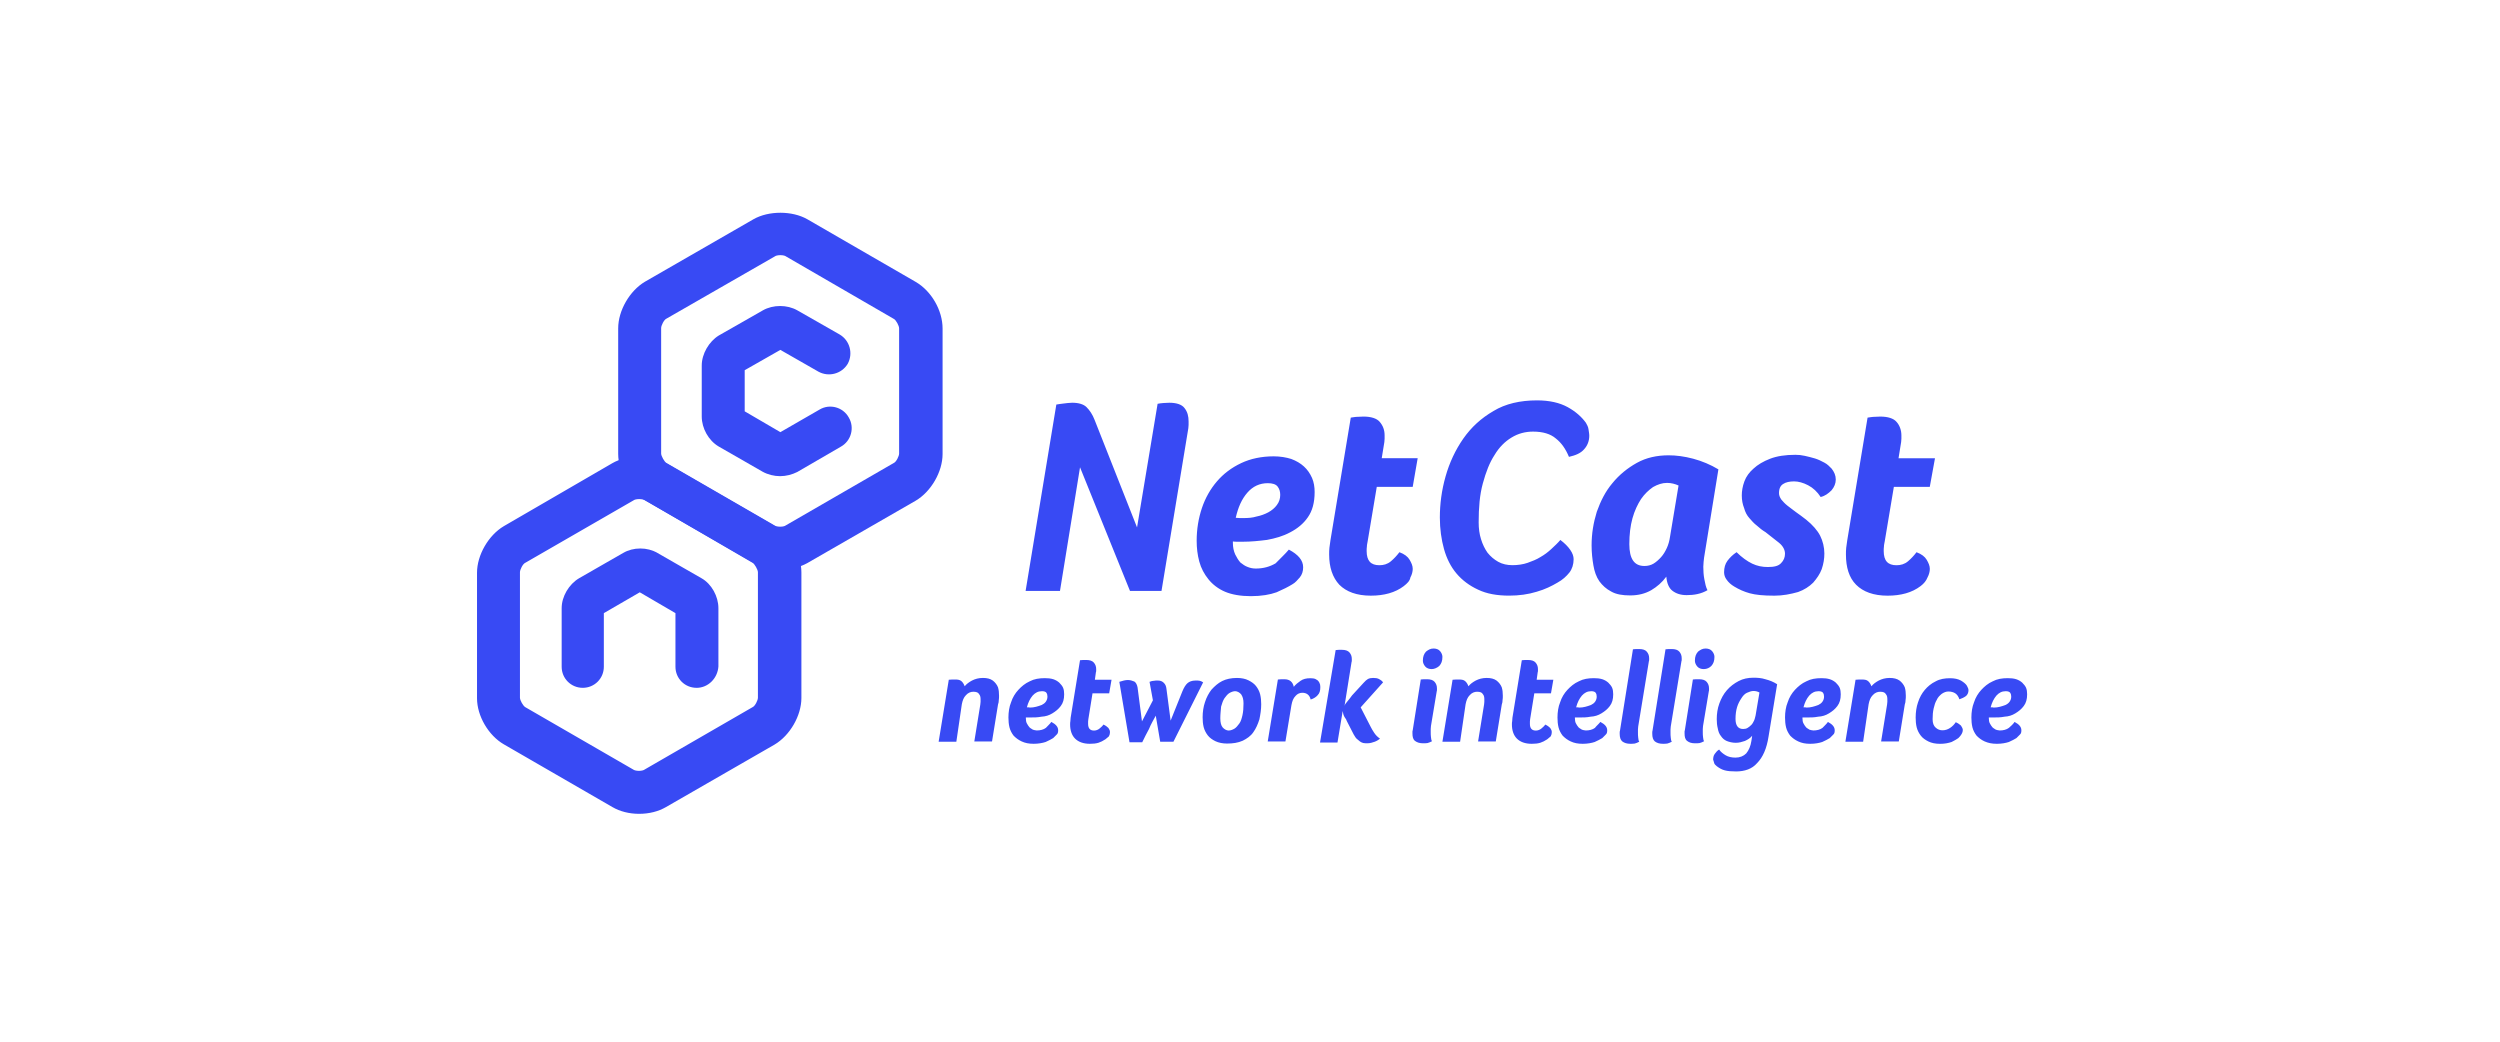 <svg enable-background="new 0 0 240 100" height="100" viewBox="0 0 240 100" width="240" xmlns="http://www.w3.org/2000/svg"><g fill="#384af4"><path d="m111.13 38.764c.176-.025.4-.075.574-.075.175 0 .376-.026.55-.026.7 0 1.2.175 1.45.5.3.375.4.8.4 1.3v.323c0 .1-.025.226-.025.325l-2.576 15.62h-3.024l-4.797-11.87-1.925 11.87h-3.3l2.95-17.894c.175-.025.425-.075.7-.1.25-.025.55-.075.823-.075.627 0 1.1.15 1.376.424.3.3.575.7.775 1.225l4.074 10.322zm12.597 13.996c.9.475 1.375 1.024 1.375 1.7 0 .374-.101.7-.324.974-.226.25-.424.5-.698.65-.399.25-.899.5-1.524.773-.625.226-1.451.375-2.476.375-.975 0-1.824-.149-2.474-.424s-1.2-.701-1.6-1.201-.7-1.049-.876-1.699c-.174-.65-.25-1.301-.25-2 0-1.1.175-2.15.5-3.124.325-.975.825-1.85 1.45-2.575.625-.726 1.375-1.3 2.324-1.75.9-.426 1.951-.65 3.125-.65.623 0 1.201.1 1.675.25.476.174.899.424 1.226.724.326.3.574.65.775 1.1.176.4.25.874.25 1.35 0 1.024-.225 1.824-.65 2.423-.424.625-1.023 1.1-1.699 1.449-.699.375-1.424.576-2.224.726-.8.101-1.55.175-2.3.175h-.55c-.15 0-.3 0-.425-.025v.15c0 .4.075.773.225 1.1.15.301.3.551.5.775.226.176.425.325.7.426.25.1.5.149.775.149.725 0 1.35-.177 1.9-.5.475-.498.925-.897 1.275-1.322m-4.327-3.024c.4 0 .824-.025 1.226-.15.398-.076.799-.226 1.124-.4.324-.175.626-.425.824-.7.226-.3.323-.625.323-.975 0-.3-.073-.574-.25-.8-.172-.224-.5-.324-.947-.324-.773 0-1.425.3-1.95.9-.55.625-.898 1.425-1.124 2.424.15 0 .3.025.4.025zm15.368 6.525c-.426.324-.9.551-1.426.7-.523.149-1.1.224-1.75.224-1.35 0-2.35-.375-3.022-1.05-.65-.7-.976-1.674-.976-2.897 0-.226 0-.426.025-.65.023-.225.075-.475.1-.725l1.95-11.77c.224-.026.423-.077.648-.077s.399-.024.575-.024c.724 0 1.273.176 1.55.5.325.375.475.8.475 1.3v.324c0 .1-.024.225-.024.325l-.252 1.55h3.451l-.477 2.748h-3.45l-.874 5.224c-.023.175-.074.325-.074.5-.024.149-.024.3-.024.427 0 .949.397 1.373 1.224 1.373.4 0 .773-.1 1.1-.375.301-.25.576-.55.824-.875.477.176.801.426.976.725.176.301.3.576.3.875 0 .25-.073.551-.225.826-.049.321-.301.571-.627.821m15.023-4.424c.4.3.727.625.95.95.226.324.325.625.325.9 0 .5-.148.949-.4 1.273-.3.374-.65.7-1.15.975-.55.324-1.197.649-1.996.875-.801.25-1.701.373-2.648.373-1.15 0-2.15-.175-2.977-.574-.823-.377-1.523-.9-2.073-1.551-.55-.649-.948-1.449-1.2-2.35-.25-.9-.398-1.924-.398-3.024 0-1.3.174-2.625.551-3.95.373-1.323.949-2.548 1.699-3.623.772-1.1 1.698-1.95 2.897-2.65 1.149-.7 2.576-1.023 4.176-1.023 1.2 0 2.175.225 2.95.65.773.424 1.35.95 1.748 1.5.1.174.225.4.25.624.025.225.074.4.074.625 0 .5-.176.95-.5 1.3-.323.374-.801.574-1.45.724-.323-.775-.726-1.35-1.272-1.775-.5-.426-1.227-.65-2.175-.65-.725 0-1.424.174-2.073.574-.625.375-1.199.95-1.625 1.674-.476.725-.824 1.625-1.123 2.725-.303 1.1-.4 2.325-.4 3.75 0 .574.074 1.124.225 1.6.15.5.375.95.624 1.301.302.373.626.647 1.025.873s.874.325 1.375.325c.5 0 1.024-.075 1.45-.225.424-.15.875-.325 1.224-.55.401-.226.728-.476 1.05-.774.324-.303.624-.578.873-.878m10.167 3.53c-.399.549-.899.975-1.45 1.301-.574.324-1.224.5-2.022.5-.726 0-1.351-.1-1.824-.376-.478-.25-.826-.575-1.126-.976-.3-.426-.477-.949-.575-1.524-.1-.575-.175-1.226-.175-1.925 0-1.125.174-2.174.498-3.225.376-1.05.826-1.95 1.5-2.75.65-.8 1.45-1.45 2.35-1.95s1.924-.724 3.051-.724c.724 0 1.5.1 2.35.325s1.674.575 2.424 1.024l-1.375 8.474c-.025.25-.074.575-.074.875 0 .399.024.8.1 1.2.074.399.15.773.3 1.05-.3.174-.624.3-.974.374-.326.074-.7.1-1.025.1-.574 0-1.023-.15-1.373-.425-.33-.25-.529-.726-.58-1.351m.073-8.998c-.475 0-.9.15-1.348.4-.426.3-.801.65-1.15 1.15-.325.5-.624 1.125-.825 1.85-.2.725-.3 1.551-.3 2.475 0 1.426.477 2.101 1.45 2.101.323 0 .624-.075.874-.226.25-.149.5-.375.726-.625s.4-.549.55-.875c.15-.324.25-.699.301-1.049l.824-4.951c-.327-.148-.702-.25-1.102-.25m10.273 10.826c-1.023 0-1.773-.076-2.324-.226s-1.051-.375-1.5-.649c-.301-.176-.551-.4-.725-.65-.175-.225-.25-.475-.25-.725 0-.425.101-.8.324-1.1.227-.3.5-.575.875-.825.5.5 1.025.874 1.5 1.101.475.224.95.324 1.5.324.624 0 1.025-.101 1.273-.375.25-.25.375-.551.375-.9s-.174-.725-.573-1.051c-.399-.323-.824-.649-1.3-1.023-.301-.175-.576-.4-.825-.625-.3-.224-.5-.474-.726-.724s-.398-.575-.498-.95c-.15-.375-.226-.775-.226-1.225 0-.424.075-.874.25-1.35.175-.474.474-.874.874-1.224.4-.375.95-.7 1.6-.95.648-.25 1.451-.375 2.424-.375.301 0 .576.026.902.1.323.076.647.15.975.25.324.1.623.25.9.4.299.15.497.376.699.576.25.325.398.65.398 1.05 0 .375-.15.724-.4 1.024-.3.3-.624.55-1.05.65-.324-.5-.724-.875-1.2-1.124-.475-.25-.947-.375-1.35-.375-.424 0-.801.076-1.051.25-.248.15-.397.425-.397.875 0 .225.075.4.226.625.149.174.324.375.575.574.25.175.5.4.825.625.324.224.65.474.977.724.623.5 1.1 1.051 1.35 1.551s.4 1.1.4 1.699c0 .5-.076.975-.252 1.498-.175.475-.475.9-.822 1.301-.377.375-.877.699-1.45.899-.724.202-1.45.351-2.3.351m14.069-.925c-.425.324-.899.551-1.424.7-.526.149-1.101.224-1.75.224-1.351 0-2.351-.375-3.024-1.05-.675-.674-.975-1.674-.975-2.897 0-.226 0-.426.025-.65s.074-.475.101-.725l1.95-11.77c.225-.026.425-.077.65-.077s.397-.024.573-.024c.726 0 1.274.176 1.55.5.301.325.475.8.475 1.3v.324c0 .1-.025.225-.025.325l-.25 1.55h3.5l-.5 2.748h-3.449l-.875 5.224c-.024.175-.076.325-.076.5-.023.149-.023.3-.023.427 0 .949.4 1.373 1.227 1.373.399 0 .773-.1 1.1-.375.3-.25.574-.55.824-.875.476.176.8.426.975.725.176.301.301.576.301.875 0 .25-.074.551-.225.826-.129.321-.329.571-.655.822m-92.574 14.945h-1.7l.975-5.95c.176-.022.4-.022.626-.022s.424.023.576.149c.15.124.25.3.324.5.174-.226.425-.399.7-.55.3-.15.624-.25 1.05-.25.4 0 .7.074.948.25.225.174.4.4.5.65.075.25.1.5.1.798 0 .149 0 .3-.024.426 0 .149-.024.3-.074.424l-.576 3.55h-1.7l.576-3.55c0-.1.025-.174.025-.25v-.25c0-.174-.025-.374-.15-.5-.074-.149-.25-.223-.55-.223-.25 0-.5.1-.7.325-.224.225-.324.5-.4.875zm9.124-1.9c.424.226.65.476.65.801 0 .174-.026.324-.152.424l-.324.324c-.174.1-.425.25-.725.375-.3.1-.7.174-1.15.174-.475 0-.824-.075-1.15-.226-.323-.149-.548-.325-.772-.55-.175-.227-.325-.5-.4-.8-.074-.3-.1-.626-.1-.95 0-.5.075-1.025.25-1.45.15-.475.4-.875.7-1.2.3-.324.65-.625 1.1-.824.425-.226.898-.301 1.45-.301.3 0 .55.025.8.101.224.075.398.175.575.325.15.149.3.324.374.5s.1.399.1.625c0 .475-.1.824-.325 1.125-.225.3-.476.5-.8.699-.326.2-.65.301-1.05.324-.376.075-.725.075-1.05.075h-.452v.074c0 .175.025.375.1.5.075.149.15.25.25.375.1.1.225.149.326.224.1.025.25.075.373.075.325 0 .65-.076.875-.25.15-.175.374-.351.526-.575m-2.05-1.374c.174 0 .4-.024.574-.073.175-.051.374-.101.55-.176.15-.074.3-.174.4-.324.1-.149.148-.3.148-.475 0-.15-.024-.25-.1-.374-.074-.101-.224-.149-.424-.149-.376 0-.65.149-.9.424-.25.3-.425.649-.55 1.125h.175l.126.025zm7.223 3.055c-.226.149-.425.25-.65.324-.25.074-.5.1-.825.1-.623 0-1.098-.176-1.424-.5-.324-.325-.474-.801-.474-1.35 0-.101 0-.226.024-.324 0-.101.025-.226.025-.325l.9-5.523c.1 0 .226-.024.3-.024h.3c.325 0 .574.074.727.25.15.175.225.375.225.625v.149c0 .05 0 .101-.026.15l-.1.724h1.6l-.226 1.301h-1.6l-.398 2.475c0 .076-.025.15-.025.226v.226c0 .425.174.65.574.65.176 0 .376-.076.5-.176.126-.1.3-.25.4-.4.226.101.375.227.475.326.1.15.15.25.15.4s-.025.25-.1.4c-.074.047-.2.196-.35.297m6.546.224h-1.274l-.426-2.5c-.225.425-.474.825-.648 1.275-.226.399-.426.824-.65 1.274h-1.224l-.976-5.8c.325-.1.574-.173.824-.173s.426.075.625.149c.15.101.25.301.3.551l.425 3.273 1.05-2.023-.324-1.775c.175-.075.3-.1.425-.1.1-.025.226-.025.376-.025.25 0 .424.075.573.225.15.15.225.325.25.575l.4 3.05 1.124-2.8c.15-.374.325-.649.5-.8.176-.15.425-.25.775-.25.174 0 .3 0 .398.025.098.026.225.076.325.15l-2.85 5.697h.002zm5.148.175c-.424 0-.8-.075-1.124-.226-.3-.15-.55-.325-.725-.551-.175-.225-.324-.5-.4-.799-.076-.301-.1-.625-.1-.951 0-.5.076-1.023.226-1.449.148-.473.374-.874.623-1.198.3-.325.625-.625 1.025-.825.4-.199.875-.298 1.424-.298.426 0 .8.075 1.1.226.3.149.55.324.726.549.176.226.325.5.399.801.075.3.101.624.101.949 0 .5-.075.975-.175 1.451-.15.474-.325.873-.575 1.224-.25.376-.625.626-1.024.825-.45.201-.95.273-1.501.272m-.651-2.424c0 .399.076.7.226.875s.375.3.574.3c.176 0 .376-.076.55-.176.175-.1.325-.3.477-.5.148-.2.224-.475.3-.8.072-.325.1-.7.1-1.125 0-.4-.076-.65-.227-.876-.15-.176-.375-.301-.575-.301-.174 0-.374.076-.55.176-.175.1-.325.3-.475.5-.15.225-.225.474-.324.8-.026.351-.077.726-.077 1.125m8.675-1.799c-.101-.425-.375-.65-.8-.65-.25 0-.476.101-.648.3-.225.227-.326.5-.4.9l-.574 3.475h-1.7l.975-5.947c.177-.025.4-.025.626-.025.5 0 .801.25.9.727.175-.227.398-.4.648-.576s.549-.25.951-.25c.174 0 .374.024.475.074.1.075.225.101.3.226.073.075.1.175.149.3.023.1.023.227.023.3 0 .3-.075.55-.25.726-.125.147-.35.322-.675.42m3.249.625c.023-.15.15-.3.3-.474.149-.176.3-.375.426-.551l1.101-1.199c.149-.175.3-.301.425-.375.149-.074.323-.1.5-.1.225 0 .399.025.55.1.148.075.3.176.4.325l-2.15 2.4.975 1.897c.075.15.176.325.326.551.15.225.324.399.551.55-.101.1-.301.226-.5.3-.228.075-.427.15-.701.15-.149 0-.25 0-.399-.025-.101-.025-.226-.075-.323-.15-.101-.074-.176-.149-.301-.25-.125-.1-.177-.25-.3-.425l-.654-1.274c-.024-.101-.1-.226-.226-.4-.1-.174-.15-.374-.174-.574l-.5 3.024h-1.676l1.5-8.873c.101 0 .225-.025.301-.025h.3c.323 0 .573.076.724.25.15.175.225.375.225.625v.15c0 .05 0 .1-.024.149zm7.322-2.55c.101 0 .226-.024.301-.024h.3c.326 0 .575.075.726.25.149.175.226.375.226.625v.149s0 .103-.024.15l-.55 3.301c0 .1-.024.174-.024.299v.301c0 .15 0 .324.022.475.024.15.024.301.101.4-.148.074-.301.15-.425.175-.149.024-.3.024-.427.024-.324 0-.575-.074-.775-.225-.197-.15-.25-.4-.25-.726v-.15c0-.024 0-.1.026-.149l.772-4.873zm1.051-.998c-.25 0-.475-.075-.625-.25-.15-.176-.225-.375-.225-.551 0-.399.1-.649.299-.875.227-.176.427-.3.726-.3.25 0 .476.075.625.25s.226.374.226.55c0 .4-.101.65-.301.875-.199.176-.477.301-.725.301m2.725 6.973h-1.699l.975-5.95c.176-.022.4-.022.626-.022s.424.023.575.149c.149.124.25.3.324.5.174-.226.424-.399.699-.55.301-.15.623-.25 1.051-.25.399 0 .699.074.947.25.225.174.4.4.5.65.075.25.102.5.102.798 0 .149 0 .3-.025.426 0 .149-.023.3-.074.424l-.576 3.55h-1.699l.576-3.55c0-.1.024-.174.024-.25v-.25c0-.174-.024-.374-.149-.5-.074-.149-.25-.223-.551-.223-.25 0-.5.1-.699.325-.225.225-.324.5-.4.875zm8.348-.225c-.225.149-.426.25-.649.324-.25.074-.5.1-.824.1-.626 0-1.101-.176-1.426-.5-.324-.325-.476-.801-.476-1.35 0-.101 0-.226.026-.324 0-.101.024-.226.024-.325l.9-5.523c.1 0 .225-.024.301-.024h.299c.324 0 .574.074.725.25.15.175.225.375.225.625v.149c0 .05 0 .101-.023.15l-.1.724h1.6l-.227 1.301h-1.6l-.4 2.475c0 .076-.022.15-.022.226v.226c0 .425.176.65.576.65.175 0 .374-.076.5-.176.124-.1.3-.25.399-.4.225.101.375.227.475.326.1.15.15.25.15.4s-.027.25-.101.4c-.076.047-.2.196-.351.297m5.122-1.676c.426.226.65.476.65.801 0 .174-.025.324-.15.424l-.324.324c-.176.1-.426.25-.727.375-.3.1-.699.174-1.15.174-.474 0-.823-.075-1.149-.226-.323-.149-.548-.325-.772-.55-.176-.227-.324-.5-.4-.8-.074-.3-.1-.626-.1-.95 0-.5.074-1.025.25-1.45.149-.475.399-.875.699-1.2.301-.324.65-.625 1.1-.824.426-.226.9-.301 1.451-.301.299 0 .549.025.799.101.226.075.398.175.574.325.15.149.301.324.375.5.074.175.1.399.1.625 0 .475-.1.824-.324 1.125-.225.3-.475.5-.8.699-.325.2-.65.301-1.05.324-.375.075-.725.075-1.051.075h-.451v.074c0 .175.024.375.101.5.075.149.149.25.25.375.101.1.226.149.325.224.1.025.25.075.374.075.323 0 .649-.076.875-.25.123-.175.35-.351.522-.575m-2.026-1.374c.175 0 .399-.024.575-.073.175-.051.373-.101.55-.176.149-.074.3-.174.399-.324.101-.149.148-.3.148-.475 0-.15-.023-.25-.1-.374-.074-.101-.225-.149-.424-.149-.375 0-.65.149-.9.424-.25.3-.426.649-.551 1.125h.176l.127.025zm5.154-5.593c.1 0 .226-.025.299-.025h.301c.324 0 .574.075.725.25.15.176.227.375.227.625v.15c0 .05 0 .1-.025.15l-1.023 6.246c0 .101-.025.174-.025.301v.3c0 .149 0 .323.023.474.024.15.024.301.101.4-.15.074-.3.15-.425.175-.15.024-.301.024-.426.024-.326 0-.576-.075-.776-.226-.175-.149-.25-.399-.25-.726v-.15c0-.023 0-.1.026-.15l1.246-7.821zm3.125 0c.1 0 .225-.025.299-.025h.301c.324 0 .572.075.726.25.15.176.226.375.226.625v.15c0 .05 0 .1-.025.15l-1.023 6.246c0 .101-.025.174-.025.301v.3c0 .149 0 .323.023.474.024.15.024.301.101.4-.15.074-.3.15-.427.175-.149.024-.299.024-.424.024-.324 0-.576-.075-.774-.226-.175-.149-.25-.399-.25-.726v-.15c0-.023 0-.1.022-.15l1.25-7.821zm2.623 2.898c.1 0 .226-.024.299-.024h.301c.326 0 .574.075.726.25.15.175.226.375.226.625v.149s0 .103-.023.15l-.55 3.301c0 .1-.025.174-.025.299v.301c0 .15 0 .324.024.475.025.15.025.301.102.4-.15.074-.3.15-.425.175-.149.024-.3.024-.425.024-.375 0-.574-.074-.775-.225-.199-.15-.25-.4-.25-.726v-.15c0-.024 0-.1.025-.149l.773-4.873zm1.048-.998c-.25 0-.475-.075-.625-.25-.149-.176-.226-.375-.226-.551 0-.399.101-.649.3-.875.227-.176.426-.3.727-.3.25 0 .475.075.624.25s.225.374.225.55c0 .4-.1.65-.3.875-.175.176-.424.301-.727.301m3.079 9.823c-.4 0-.775-.024-1.051-.101-.3-.075-.55-.226-.775-.399-.1-.101-.226-.176-.25-.301-.024-.124-.074-.224-.1-.324 0-.175.024-.375.148-.55.127-.175.252-.325.426-.425.15.225.374.4.625.55.25.15.572.224.949.224.424 0 .773-.149 1.023-.399.25-.3.426-.7.5-1.2l.075-.5c-.176.225-.426.375-.7.5-.3.1-.55.176-.873.176-.328 0-.628-.076-.877-.176-.225-.1-.4-.25-.55-.475-.149-.176-.25-.426-.3-.725-.075-.301-.1-.576-.1-.9 0-.5.073-1.025.25-1.5.174-.475.397-.9.724-1.274.325-.375.7-.649 1.125-.875.426-.224.899-.323 1.425-.323.374 0 .773.024 1.15.149.399.101.772.25 1.123.476l-.825 5.024c-.175 1.149-.55 2-1.101 2.55-.472.551-1.17.801-2.046.801m2.274-7.578c-.174-.1-.373-.149-.573-.149s-.401.076-.627.175c-.224.1-.397.301-.55.551-.15.225-.301.5-.398.824-.1.325-.15.725-.15 1.125 0 .65.25.975.727.975.15 0 .3-.024.425-.1.125-.074.25-.175.375-.3.101-.101.177-.25.25-.399.075-.15.101-.326.15-.5zm6.576 2.825c.426.226.649.476.649.801 0 .174-.024.324-.149.424l-.325.324c-.175.1-.425.25-.724.375-.301.1-.701.174-1.15.174-.475 0-.824-.075-1.148-.226-.326-.149-.55-.325-.773-.55-.176-.227-.326-.5-.4-.8s-.1-.626-.1-.95c0-.5.074-1.025.25-1.45.15-.475.4-.875.697-1.2.303-.324.65-.625 1.103-.824.424-.226.899-.301 1.448-.301.3 0 .55.025.8.101.226.075.399.175.575.325.15.149.3.324.375.5.074.176.1.399.1.625 0 .475-.1.824-.324 1.125-.225.3-.475.5-.8.699-.323.2-.649.301-1.05.324-.374.075-.725.075-1.05.075h-.451v.074c0 .175.024.375.101.5.074.149.149.25.25.375.102.1.226.149.325.224.101.025.25.075.373.075.326 0 .649-.076.875-.25.152-.175.377-.351.526-.575m-2.05-1.374c.176 0 .4-.024.574-.073.176-.051.377-.101.551-.176.149-.074.3-.174.399-.324.101-.149.147-.3.147-.475 0-.15-.022-.25-.1-.374-.074-.101-.225-.149-.424-.149-.375 0-.65.149-.9.424-.25.3-.424.649-.549 1.125h.174l.129.025zm5.42 3.28h-1.699l.976-5.95c.175-.022.4-.022.625-.022.226 0 .425.023.576.149.149.124.25.3.324.5.175-.226.425-.399.7-.55.3-.15.625-.25 1.05-.25.399 0 .7.074.95.25.224.174.399.4.5.65.074.25.1.5.1.798 0 .149 0 .3-.025.426 0 .149-.023.3-.074.424l-.575 3.55h-1.698l.574-3.55c0-.1.025-.174.025-.25v-.25c0-.174-.024-.374-.149-.5-.076-.149-.25-.223-.55-.223-.25 0-.5.1-.7.325-.226.225-.324.5-.399.875l-.526 3.598zm9.248-4.075c-.1-.3-.25-.474-.399-.573-.149-.101-.399-.175-.649-.175-.226 0-.426.075-.65.226-.174.149-.374.324-.475.574-.149.25-.225.5-.3.825-.073.325-.1.65-.1 1.025 0 .399.1.649.3.825.2.175.4.25.65.25s.5-.075.725-.226c.225-.149.396-.325.548-.55.228.1.4.227.5.325.101.149.177.3.177.425 0 .25-.15.5-.426.773-.152.101-.377.25-.65.375-.301.101-.649.177-1.1.177-.449 0-.824-.075-1.126-.226-.3-.149-.55-.324-.725-.55-.177-.225-.326-.5-.4-.8-.075-.3-.1-.624-.1-.95 0-.5.073-1.022.224-1.448.15-.475.376-.875.65-1.199.273-.325.625-.625 1.05-.825.399-.226.874-.3 1.375-.3.423 0 .774.074 1.048.225.25.15.475.325.575.5s.149.325.149.425c0 .224-.074.4-.226.55-.2.15-.424.25-.649.324m5.304 2.173c.424.226.649.476.649.801 0 .174-.025.324-.152.424l-.323.324c-.173.1-.423.25-.724.375-.301.1-.7.174-1.15.174-.475 0-.823-.075-1.173-.226-.325-.149-.55-.325-.774-.55-.178-.227-.326-.5-.402-.8-.074-.3-.1-.626-.1-.95 0-.5.075-1.025.25-1.45.15-.475.4-.875.7-1.2.3-.324.649-.625 1.101-.824.424-.226.897-.301 1.449-.301.301 0 .551.025.801.101.224.075.399.175.573.325.15.149.3.324.375.5.074.175.101.399.101.625 0 .475-.101.824-.325 1.125-.226.3-.476.5-.8.699-.324.2-.65.301-1.051.324-.375.075-.725.075-1.05.075h-.45v.074c0 .175.025.375.102.5.074.149.15.25.25.375.1.1.225.149.324.224.101.025.25.075.375.075.326 0 .649-.076.875-.25.201-.175.4-.351.551-.575m-1.999-1.374c.174 0 .398-.024.572-.073.177-.051.377-.101.553-.176.15-.074.3-.174.398-.324.102-.149.149-.3.149-.475 0-.15-.024-.25-.101-.374-.074-.101-.225-.149-.424-.149-.375 0-.65.149-.9.424-.248.3-.426.649-.551 1.125h.176l.128.025zm-130.04 10.202c-.95 0-1.85-.225-2.575-.65l-10.422-6.022c-1.475-.851-2.575-2.724-2.575-4.424v-12.047c0-1.7 1.1-3.601 2.575-4.475l10.422-6.048c1.425-.824 3.698-.824 5.148 0l10.422 6.023c1.5.875 2.574 2.725 2.574 4.474v12.045c0 1.7-1.1 3.6-2.575 4.475l-10.422 5.998c-.725.424-1.625.65-2.574.65m0-30.216c-.3 0-.477.076-.502.1l-10.446 6.024c-.225.1-.5.649-.5.899v12.047c0 .25.3.774.5.899l10.422 6.022c.024.025.226.101.5.101.275 0 .474-.075.5-.101l10.423-6.022c.225-.1.5-.649.5-.899v-12.046c0-.25-.326-.8-.5-.899l-10.35-6.023c-.073-.025-.25-.101-.547-.102"/><path d="m74.916 54.686c-.95 0-1.852-.227-2.575-.65l-10.421-5.999c-1.5-.875-2.574-2.724-2.574-4.474v-12.047c0-1.7 1.1-3.6 2.574-4.474l10.423-6c1.45-.823 3.7-.823 5.15 0l10.422 6.024c1.5.875 2.573 2.725 2.573 4.475v12.047c0 1.7-1.1 3.6-2.573 4.474l-10.422 6c-.725.399-1.625.625-2.574.625m0-30.193c-.3 0-.477.076-.5.1l-10.447 6c-.226.1-.502.65-.502.9v12.046c0 .25.325.8.5.9l10.423 6.022c.025.025.226.101.5.101.3 0 .476-.076.5-.101l10.422-6.023c.226-.1.5-.65.5-.9v-12.02c0-.25-.3-.8-.5-.9l-10.397-6.024c-.025-.025-.2-.1-.499-.101m-8.052 41.536c-1.124 0-2.023-.898-2.023-2.023v-5.147l-3.425-2-3.45 2v5.147c0 1.125-.9 2.024-2.024 2.024-1.125 0-2.025-.898-2.025-2.023v-5.624c0-1.124.7-2.3 1.676-2.875l4.224-2.424c.975-.574 2.324-.574 3.3 0l4.223 2.424c.975.55 1.625 1.75 1.625 2.875v5.601c-.076 1.123-.976 2.048-2.1 2.048"/><path d="m74.89 45.712c-.574 0-1.175-.15-1.674-.425l-4.224-2.424c-.975-.575-1.625-1.75-1.625-2.874v-4.9c0-1.124.7-2.3 1.625-2.874l4.25-2.425c.973-.55 2.322-.55 3.296 0l4.075 2.325c.975.576 1.3 1.824.774 2.8-.575.975-1.823 1.3-2.8.774l-3.672-2.1-3.424 1.95v3.948l3.425 2 3.773-2.175c.975-.575 2.25-.226 2.798.775.575.975.225 2.25-.774 2.8l-4.175 2.424c-.497.25-1.072.4-1.648.401"/></g></svg>